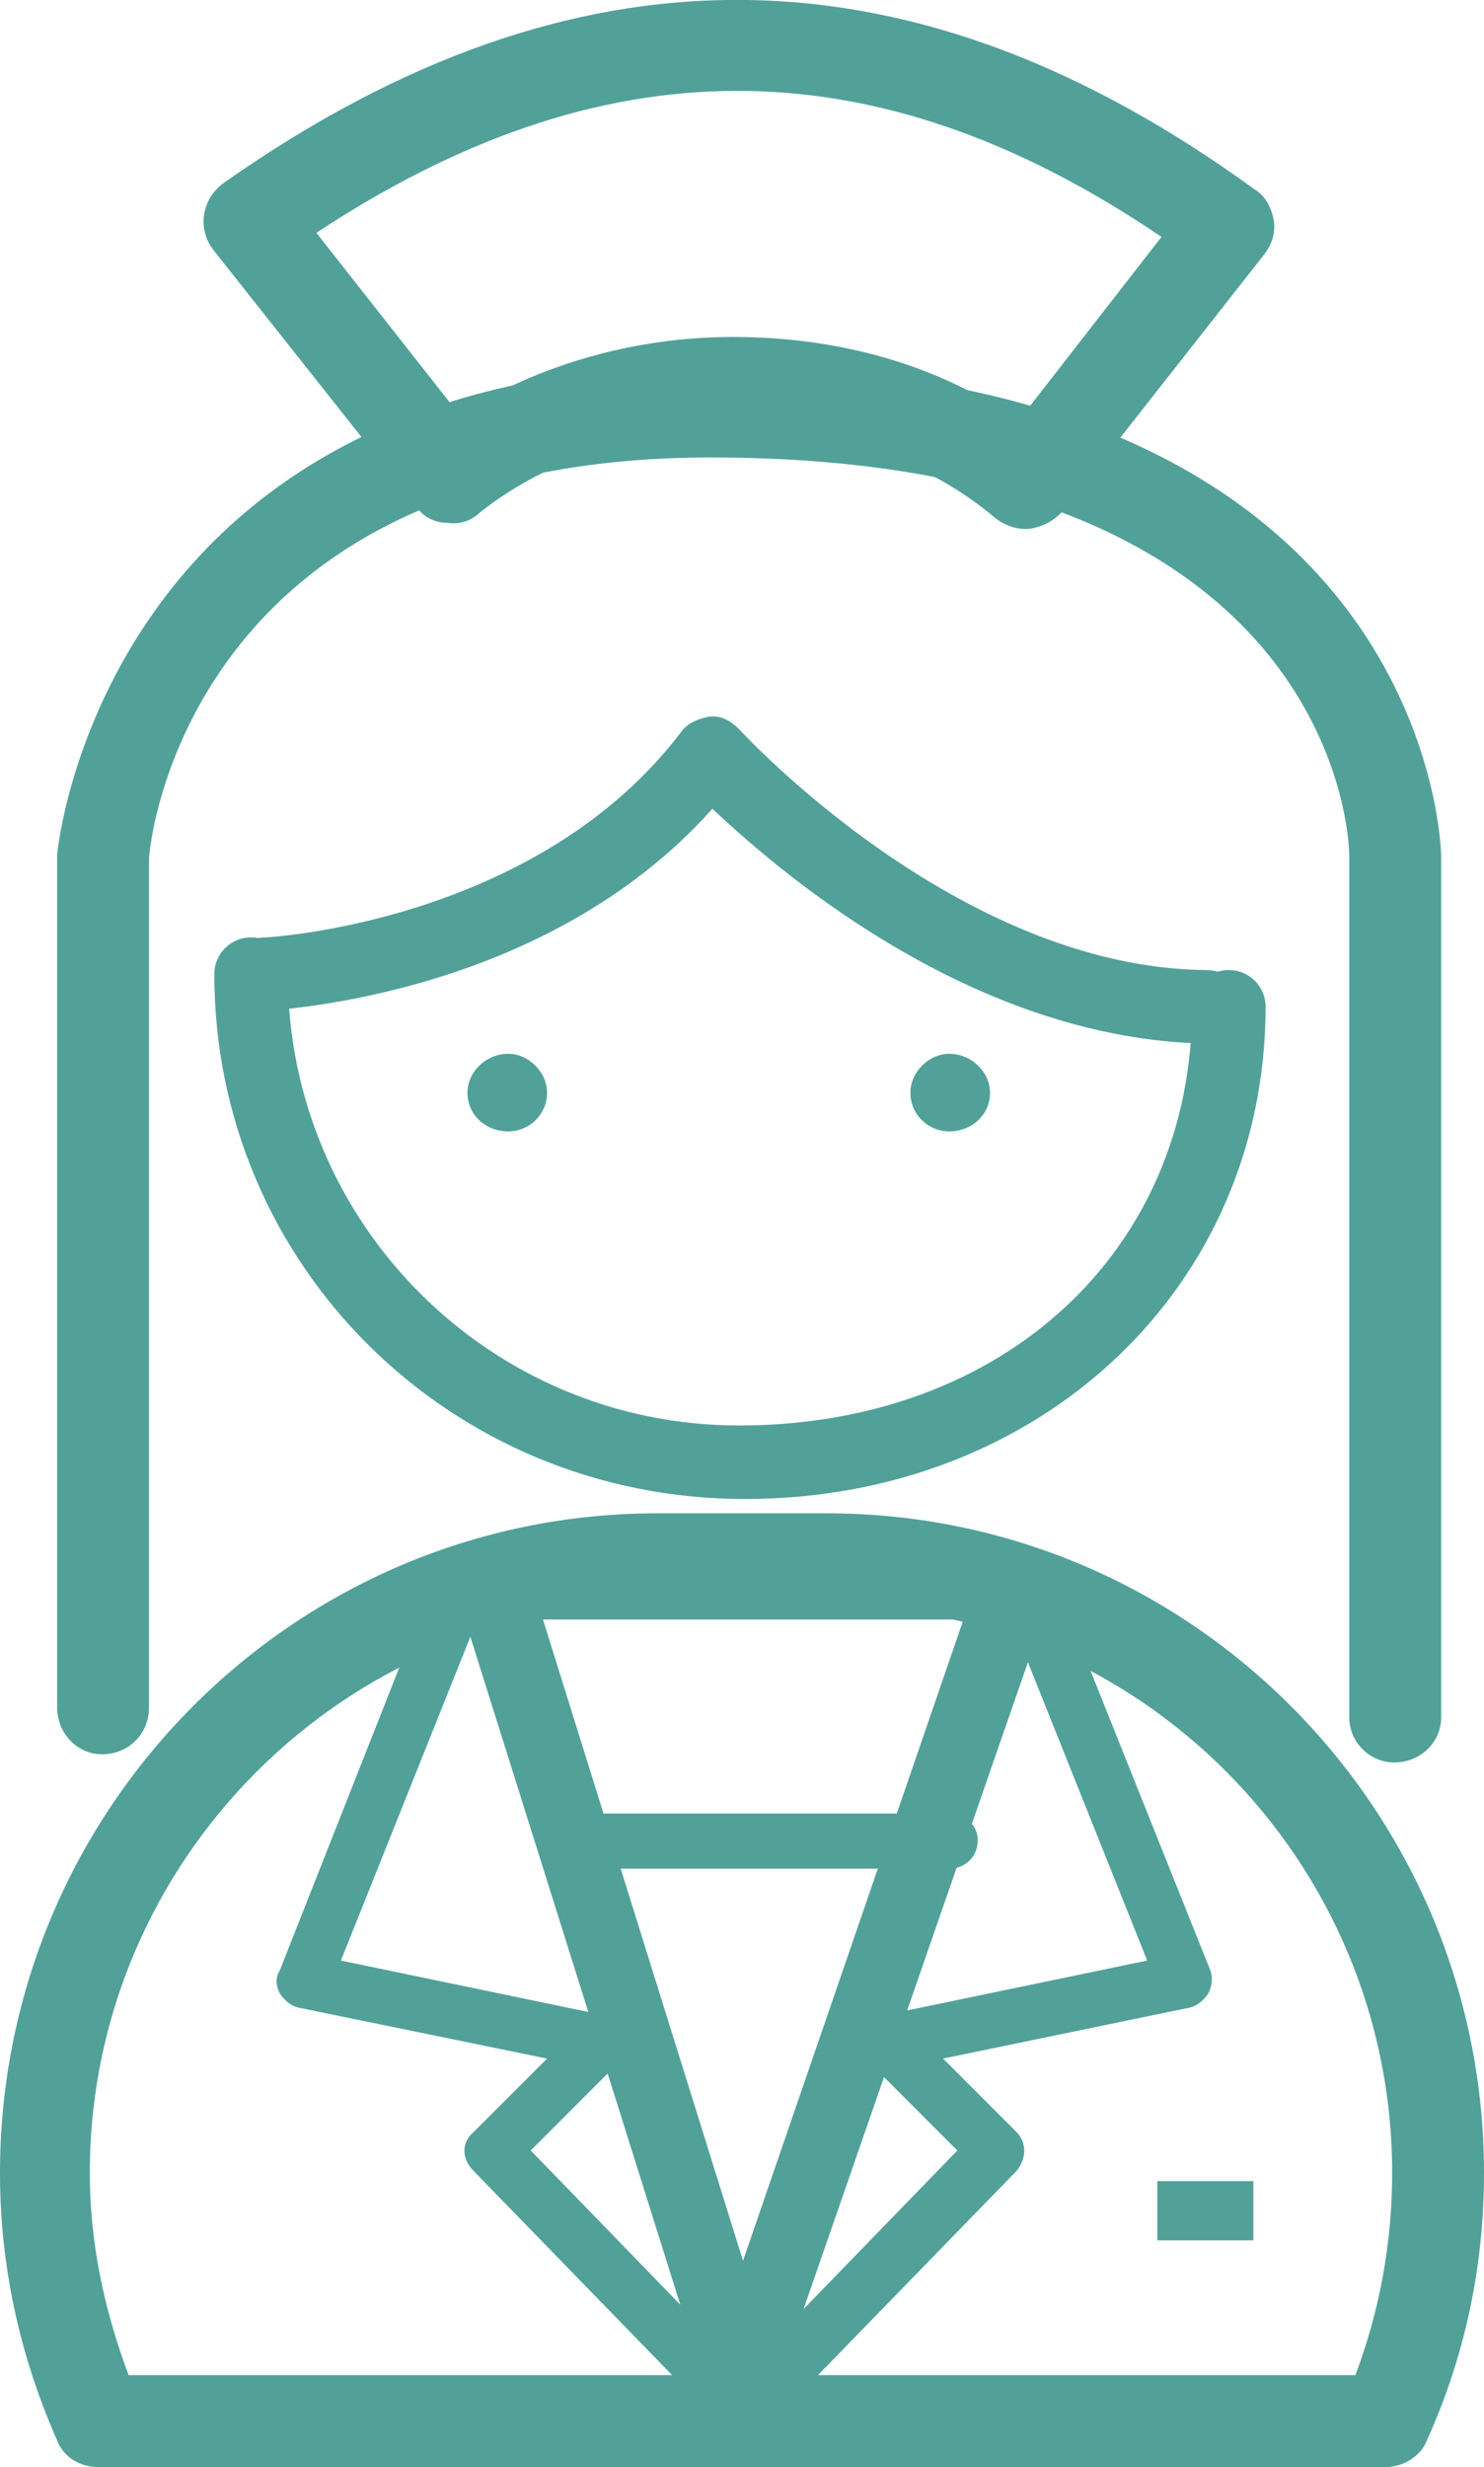<svg xmlns="http://www.w3.org/2000/svg" width="7.27" height="12.08" viewBox="0 0 7.27 12.08">
	<style type="text/css">
		.st0{fill:#51a199;}
	</style>
	<path class="st0" d="M6.83,8.63C6.71,8.63 6.61,8.53 6.61,8.41L6.61,4.19C6.61,4.11 6.55,2.24 3.48,2.24C0.92,2.24 0.73,4.13 0.73,4.21L0.73,8.36C0.73,8.49 0.63,8.59 0.5,8.59C0.38,8.59 0.28,8.49 0.28,8.36L0.28,4.19C0.28,4.15 0.52,1.79 3.48,1.79C7.02,1.79 7.06,4.17 7.06,4.19L7.06,8.41C7.06,8.53 6.96,8.63 6.83,8.63"/>
	<path class="st0" d="M0.63,11.63L6.64,11.63C6.76,11.31 6.82,10.98 6.82,10.64C6.82,9.11 5.58,7.86 4.05,7.86L3.22,7.86C1.69,7.86 0.44,9.11 0.44,10.64C0.44,10.98 0.51,11.31 0.63,11.63M6.79,12.08L0.48,12.08C0.39,12.08 0.31,12.03 0.28,11.95C0.09,11.52 0,11.08 0,10.64C0,8.86 1.44,7.41 3.22,7.41L4.05,7.41C5.83,7.41 7.27,8.86 7.27,10.64C7.27,11.09 7.18,11.53 6.99,11.95C6.96,12.03 6.87,12.08 6.79,12.08"/>
	<path class="st0" d="M2.66,7.93L3.64,11.07L4.72,7.93ZM3.63,11.82C3.57,11.82 3.49,11.77 3.46,11.69L2.24,7.81C2.22,7.75 2.23,7.69 2.27,7.65C2.3,7.6 2.35,7.58 2.41,7.58L4.98,7.58C5.03,7.58 5.09,7.6 5.12,7.65C5.16,7.7 5.16,7.76 5.15,7.81L3.8,11.7C3.78,11.77 3.71,11.82 3.63,11.82"/>
	<path class="st0" d="M3.65,7.34C2.2,7.34 1.05,6.19 1.05,4.77C1.05,4.67 1.13,4.59 1.23,4.59C1.33,4.59 1.41,4.67 1.41,4.77C1.41,5.99 2.4,6.98 3.62,6.98C4.92,6.98 5.84,6.12 5.84,4.93C5.84,4.83 5.92,4.75 6.02,4.75C6.12,4.75 6.2,4.83 6.2,4.93C6.2,6.3 5.1,7.34 3.65,7.34"/>
	<path class="st0" d="M3.48,11.77C3.45,11.77 3.41,11.76 3.39,11.73L2.32,10.63C2.26,10.57 2.26,10.49 2.32,10.44L2.68,10.08L1.46,9.83C1.42,9.82 1.39,9.79 1.37,9.76C1.35,9.72 1.35,9.68 1.37,9.65L2.12,7.75C2.14,7.68 2.22,7.65 2.29,7.68C2.36,7.7 2.39,7.78 2.37,7.85L1.67,9.6L2.97,9.87C3.02,9.88 3.06,9.91 3.08,9.96C3.09,10.01 3.08,10.06 3.04,10.09L2.6,10.53L3.58,11.54C3.63,11.6 3.63,11.68 3.58,11.73C3.55,11.76 3.52,11.77 3.48,11.77"/>
	<path class="st0" d="M3.81,11.77C3.78,11.77 3.74,11.76 3.72,11.73C3.66,11.68 3.66,11.6 3.71,11.54L4.69,10.53L4.25,10.09C4.22,10.06 4.2,10.01 4.22,9.96C4.23,9.91 4.27,9.88 4.32,9.87L5.62,9.6L4.92,7.85C4.9,7.78 4.93,7.7 5,7.68C5.07,7.65 5.15,7.68 5.17,7.75L5.93,9.65C5.94,9.68 5.94,9.72 5.92,9.76C5.9,9.79 5.87,9.82 5.83,9.83L4.62,10.08L4.98,10.44C5.03,10.49 5.03,10.57 4.98,10.63L3.91,11.73C3.88,11.76 3.84,11.77 3.81,11.77"/>
	<path class="st0" d="M6.14 10.68L5.67 10.68L5.67 10.97L6.14 10.97ZM6.28,-0.84L5.54,-0.84C5.47,-0.84 5.41,-0.9 5.41,-0.97L5.41,-1.52C5.41,-1.6 5.47,-1.66 5.54,-1.66L6.28,-1.66C6.35,-1.66 6.41,-1.6 6.41,-1.52L6.41,-0.97C6.41,-0.9 6.35,-0.84 6.28,-0.84"/>
	<path class="st0" d="M4.65,9.15L2.81,9.15C2.73,9.15 2.67,9.09 2.67,9.01C2.67,8.94 2.73,8.88 2.81,8.88L4.65,8.88C4.73,8.88 4.79,8.94 4.79,9.01C4.79,9.09 4.73,9.15 4.65,9.15"/>
	<path class="st0" d="M3.59,1.65C4.12,1.65 4.6,1.79 4.99,2.06L5.69,1.16C4.26,0.19 2.93,0.23 1.55,1.14L2.25,2.03C2.63,1.79 3.1,1.65 3.59,1.65M5.02,2.59C4.97,2.59 4.92,2.57 4.88,2.54C4.55,2.26 4.1,2.1 3.62,2.1C3.12,2.1 2.68,2.25 2.35,2.51C2.31,2.55 2.25,2.57 2.19,2.56C2.13,2.56 2.07,2.53 2.04,2.48L1.05,1.23C1.01,1.18 0.99,1.12 1,1.05C1.01,0.99 1.04,0.94 1.09,0.9C2.85,-0.34 4.5,-0.27 6.15,0.93C6.2,0.96 6.23,1.02 6.24,1.08C6.25,1.14 6.23,1.2 6.19,1.25L5.2,2.51C5.16,2.55 5.11,2.58 5.04,2.59C5.04,2.59 5.03,2.59 5.02,2.59"/>
	<path class="st0" d="M5.91,5.11L5.91,5.11C4.79,5.09 3.85,4.3 3.49,3.96C2.67,4.88 1.37,4.94 1.31,4.95C1.22,4.97 1.13,4.87 1.13,4.77C1.12,4.68 1.2,4.59 1.3,4.59C1.31,4.59 2.63,4.52 3.34,3.58C3.37,3.54 3.42,3.52 3.47,3.51C3.53,3.5 3.58,3.53 3.62,3.57C3.63,3.58 4.69,4.74 5.91,4.75C6.01,4.75 6.09,4.83 6.09,4.93C6.09,5.03 6.01,5.11 5.91,5.11"/>
	<path class="st0" d="M2.68,5.35C2.68,5.46 2.59,5.54 2.49,5.54C2.38,5.54 2.29,5.46 2.29,5.35C2.29,5.25 2.38,5.16 2.49,5.16C2.59,5.16 2.68,5.25 2.68,5.35"/>
	<path class="st0" d="M4.85,5.35C4.85,5.46 4.76,5.54 4.65,5.54C4.55,5.54 4.46,5.46 4.46,5.35C4.46,5.25 4.55,5.16 4.65,5.16C4.76,5.16 4.85,5.25 4.85,5.35"/>
</svg>